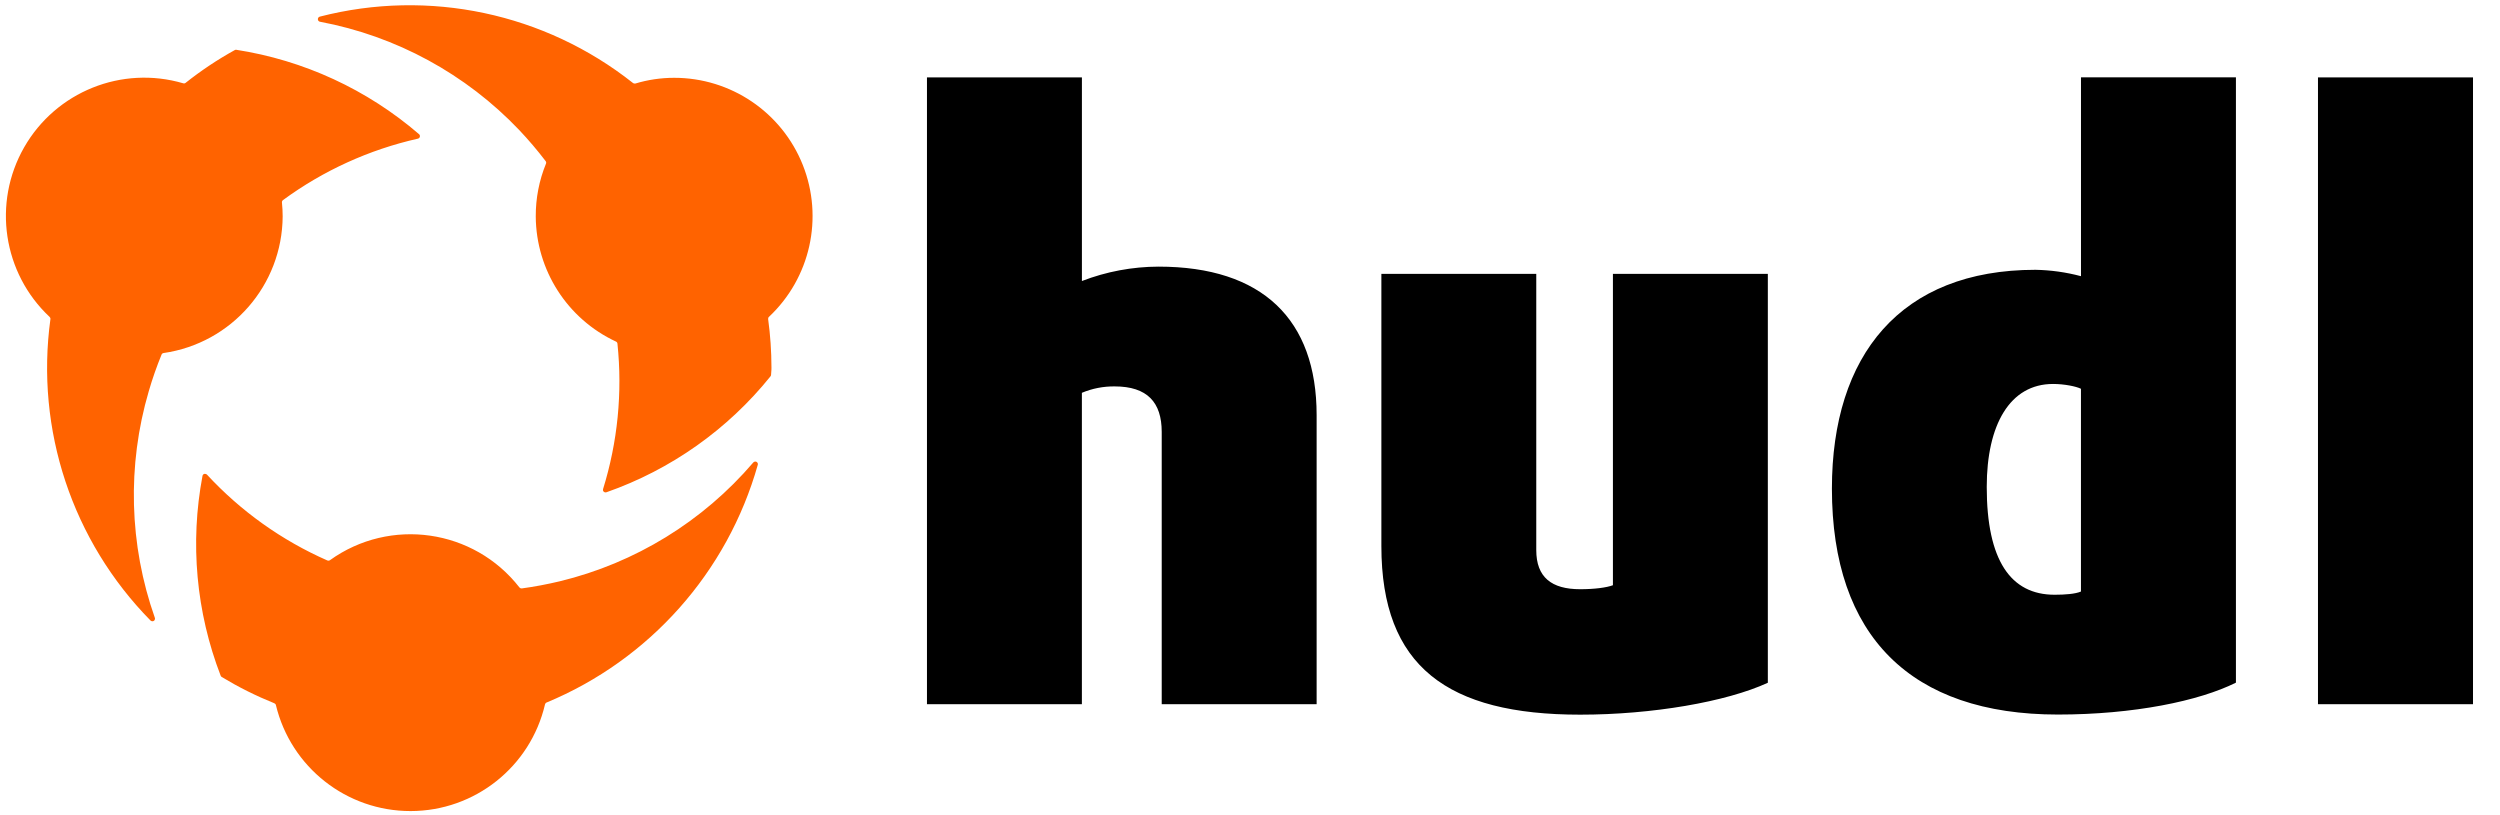 <svg width="89" height="29" viewBox="0 0 89 29" xmlns="http://www.w3.org/2000/svg" xmlns:xlink="http://www.w3.org/1999/xlink"><title>hudl</title><g id="Page-1" stroke="none" stroke-width="1" fill="none" fill-rule="evenodd"><g id="hudl" fill-rule="nonzero"><path d="M41.243 9.492C40.31 9.495 39.386 9.668 38.516 10.004V2.756H33V25.069H38.515v-11.085C38.884 13.829 39.28 13.752 39.68 13.756 40.846 13.756 41.357 14.325 41.357 15.377v9.693H46.872V14.779C46.872 11.372 44.94 9.492 41.243 9.492v0zM57.42 20.834C57.193 20.919 56.766 20.976 56.254 20.976 55.232 20.976 54.691 20.549 54.691 19.583V9.749H49.177V19.441C49.177 23.734 51.536 25.442 56.254 25.442 58.813 25.442 61.456 24.987 62.935 24.306V9.749H57.42V20.834v0zM74.082 9.832C73.554 9.691 73.009 9.615 72.462 9.605 67.659 9.606 65.216 12.644 65.216 17.394 65.216 22.653 68.03 25.438 73.26 25.438 75.961 25.438 78.291 24.956 79.599 24.302V2.753H74.083V9.83L74.082 9.832zm0 11.227C73.883 21.145 73.514 21.173 73.144 21.173 71.581 21.173 70.728 19.951 70.728 17.336 70.728 15.119 71.553 13.669 73.088 13.669 73.486 13.669 73.912 13.755 74.082 13.84v7.22V21.06zM82.52 2.756V25.069H88.039V2.756H82.52v0z" fill="#000"/><path d="M14.619 28.874C12.34 28.877 10.356 27.317 9.822 25.101 9.816 25.072 9.795 25.049 9.768 25.037 9.119 24.776 8.492 24.463 7.894 24.101 7.876 24.09 7.863 24.074 7.856 24.055 6.982 21.79 6.758 19.326 7.209 16.941 7.216 16.907 7.241 16.879 7.274 16.87H7.292C7.32 16.867 7.347 16.876 7.367 16.896 8.571 18.198 10.031 19.239 11.655 19.953 11.666 19.958 11.679 19.96 11.692 19.96 11.711 19.96 11.73 19.954 11.746 19.943 13.89 18.403 16.868 18.831 18.491 20.912 18.509 20.935 18.536 20.948 18.564 20.948H18.575C19.024 20.887 19.484 20.8 19.932 20.693 22.615 20.042 25.024 18.562 26.818 16.463 26.836 16.443 26.862 16.431 26.888 16.431 26.904 16.431 26.919 16.435 26.932 16.442 26.97 16.463 26.989 16.507 26.977 16.548 25.896 20.37 23.126 23.487 19.458 25.01 19.43 25.021 19.41 25.045 19.403 25.074 18.884 27.298 16.903 28.872 14.619 28.874zm-9.195-6.757C5.399 22.117 5.375 22.107 5.358 22.09 2.572 19.258 1.256 15.296 1.795 11.361 1.799 11.331 1.788 11.302 1.766 11.282.103 9.722-.272 7.224.86 5.244 1.993 3.265 4.337 2.322 6.525 2.966 6.553 2.975 6.584 2.969 6.607 2.95 7.158 2.513 7.743 2.122 8.359 1.782 8.372 1.774 8.388 1.771 8.403 1.771 10.813 2.144 13.07 3.185 14.918 4.777 14.944 4.799 14.955 4.834 14.947 4.868 14.939 4.902 14.912 4.928 14.878 4.936 13.143 5.327 11.508 6.072 10.074 7.124 10.048 7.143 10.034 7.175 10.037 7.207 10.054 7.373 10.063 7.539 10.063 7.705 10.047 10.152 8.245 12.218 5.824 12.568 5.791 12.572 5.763 12.594 5.751 12.624 5.578 13.048 5.424 13.486 5.296 13.927 4.52 16.573 4.596 19.395 5.513 21.995 5.523 22.024 5.518 22.055 5.5 22.08 5.483 22.104 5.454 22.118 5.423 22.117v0zM21.56 17.53C21.53 17.531 21.502 17.518 21.483 17.494 21.465 17.47 21.46 17.439 21.469 17.411 21.989 15.737 22.163 13.976 21.981 12.234 21.978 12.201 21.958 12.173 21.928 12.16 20.195 11.352 19.084 9.617 19.073 7.705 19.07 7.061 19.193 6.423 19.437 5.827 19.45 5.797 19.445 5.762 19.425 5.736 19.131 5.351 18.817 4.981 18.484 4.629 16.583 2.632 14.102 1.283 11.392.774 11.348.767 11.316.728 11.316.683 11.315.641 11.344.603 11.385.592 15.266-.408 19.391.466 22.533 2.954 22.549 2.967 22.57 2.974 22.59 2.974 22.599 2.975 22.609 2.975 22.618 2.974 23.064 2.839 23.527 2.771 23.992 2.77 26.014 2.765 27.833 3.996 28.58 5.874 29.326 7.753 28.848 9.897 27.374 11.281 27.352 11.301 27.342 11.33 27.346 11.36 27.424 11.93 27.463 12.506 27.464 13.082 27.464 13.135 27.464 13.188 27.457 13.241L27.45 13.342C27.45 13.362 27.443 13.382 27.43 13.397 25.907 15.29 23.884 16.72 21.591 17.524L21.56 17.53z" id="mark" fill="#ff6300"/></g></g></svg>